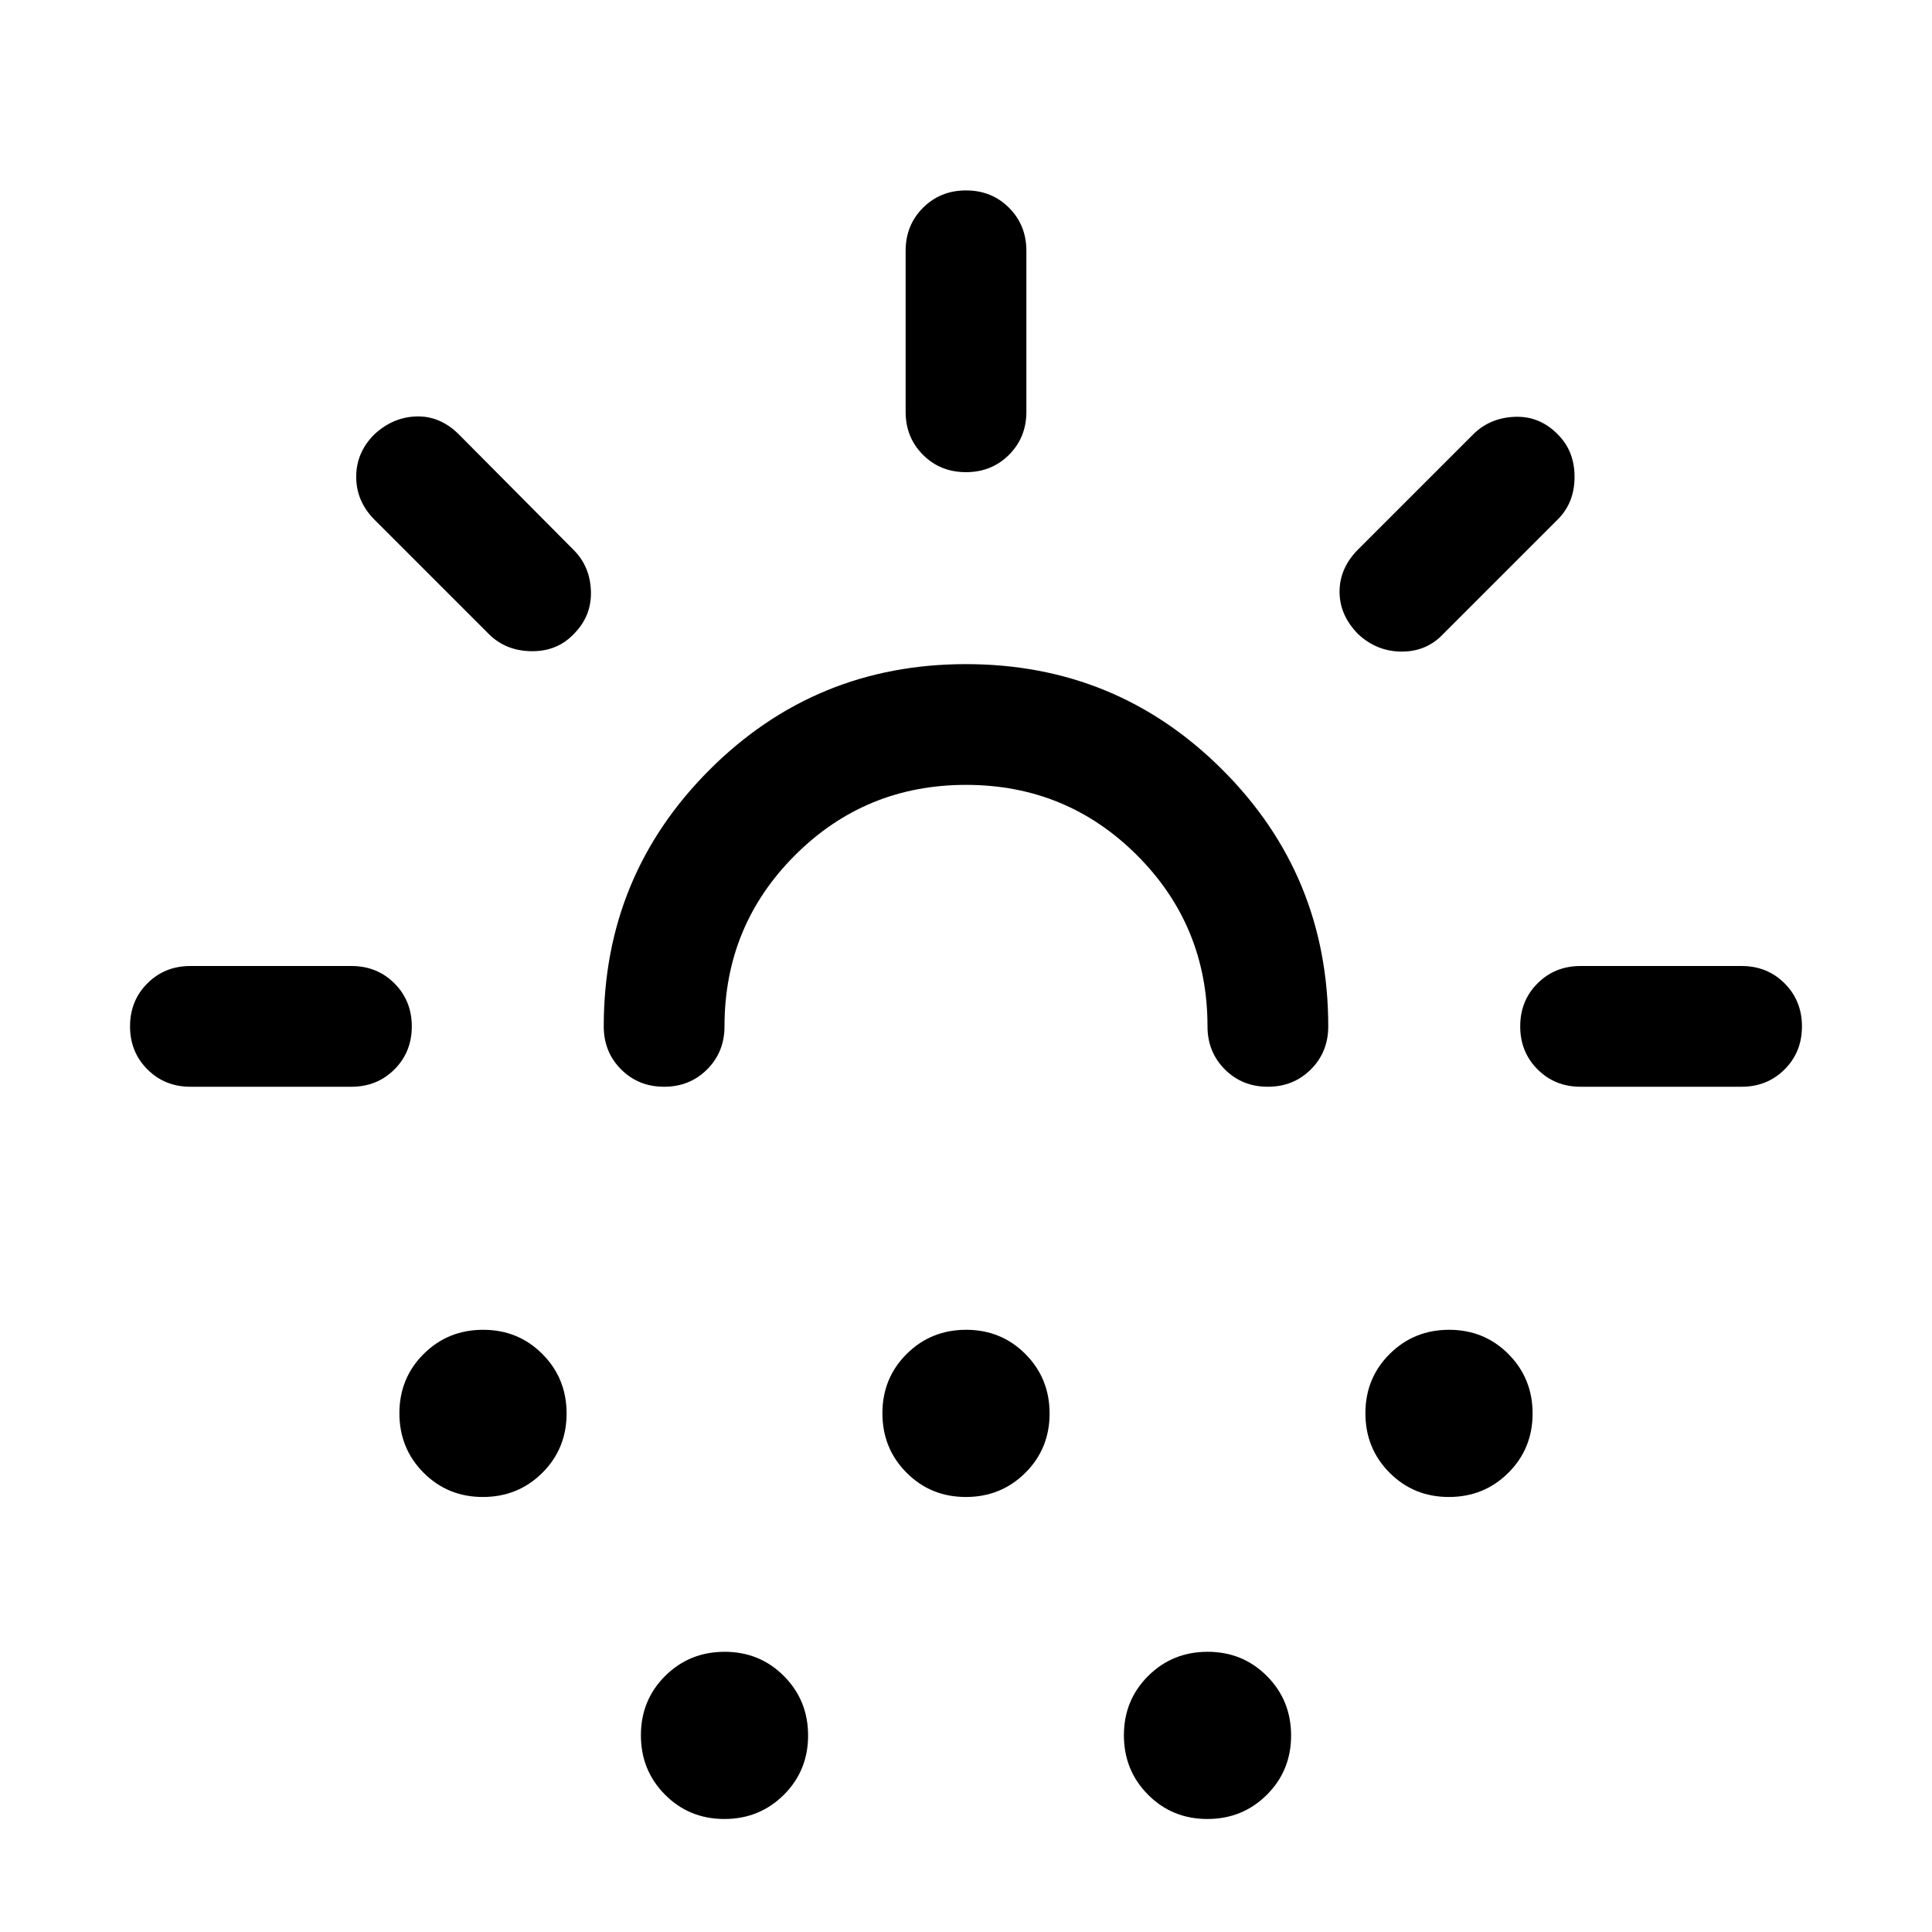 <svg xmlns="http://www.w3.org/2000/svg" height="24" viewBox="0 -960 960 960" width="24"><path d="M174.616-420.001h-80q-12.75 0-21.374-8.628-8.625-8.629-8.625-21.384 0-12.756 8.625-21.371 8.625-8.615 21.374-8.615h80q12.75 0 21.375 8.628 8.625 8.629 8.625 21.384 0 12.756-8.625 21.371-8.625 8.615-21.375 8.615Zm110.461-224.922q-8.307 8.692-21.076 8.5-12.769-.192-21.077-8.5l-57-57q-8.923-9.063-8.923-21.146 0-12.084 8.923-21.007 9.308-8.692 21.077-9 11.769-.307 21.076 9l57 57.385q8.179 8.211 8.551 20.528.372 12.317-8.551 21.24Zm-45.142 428.768q-17.473 0-29.473-12.065t-12-29.538q0-17.473 12.065-29.473t29.538-12q17.473 0 29.473 12.065t12 29.538q0 17.473-12.065 29.473t-29.538 12ZM480-570q-50 0-85 35t-35 85q0 12.75-8.629 21.374-8.628 8.625-21.384 8.625-12.755 0-21.37-8.625-8.616-8.624-8.616-21.374 0-74.922 52.538-127.461Q405.078-629.999 480-629.999t127.461 52.538Q659.999-524.922 659.999-450q0 12.75-8.629 21.374-8.629 8.625-21.384 8.625-12.756 0-21.371-8.625Q600-437.25 600-450q0-50-35-85t-85-35ZM359.935-56.155q-17.473 0-29.473-12.065t-12-29.538q0-17.473 12.065-29.473t29.538-12q17.473 0 29.473 12.065t12 29.538q0 17.473-12.065 29.473t-29.538 12Zm120-160q-17.473 0-29.473-12.065t-12-29.538q0-17.473 12.065-29.473t29.538-12q17.473 0 29.473 12.065t12 29.538q0 17.473-12.065 29.473t-29.538 12Zm.052-509.229q-12.756 0-21.371-8.625-8.615-8.625-8.615-21.375v-80q0-12.749 8.628-21.374 8.629-8.625 21.384-8.625 12.756 0 21.371 8.625 8.615 8.625 8.615 21.374v80q0 12.75-8.628 21.375-8.629 8.625-21.384 8.625ZM599.935-56.155q-17.473 0-29.473-12.065t-12-29.538q0-17.473 12.065-29.473t29.538-12q17.473 0 29.473 12.065t12 29.538q0 17.473-12.065 29.473t-29.538 12Zm74.988-588.684q-9.308-9.391-9.308-21.16t9.308-21.077l57-57q8.307-8.307 20.727-8.807t21.453 8.78q8.28 8.28 8.28 21.076 0 12.797-8.307 21.104l-57 57q-8.212 8.692-20.529 8.692t-21.624-8.608Zm45.012 428.684q-17.473 0-29.473-12.065t-12-29.538q0-17.473 12.065-29.473t29.538-12q17.473 0 29.473 12.065t12 29.538q0 17.473-12.065 29.473t-29.538 12Zm65.449-203.846q-12.75 0-21.375-8.628-8.625-8.629-8.625-21.384 0-12.756 8.625-21.371 8.625-8.615 21.375-8.615h80q12.749 0 21.374 8.628 8.625 8.629 8.625 21.384 0 12.756-8.625 21.371-8.625 8.615-21.374 8.615h-80Zm-305.384 0Z"/></svg>